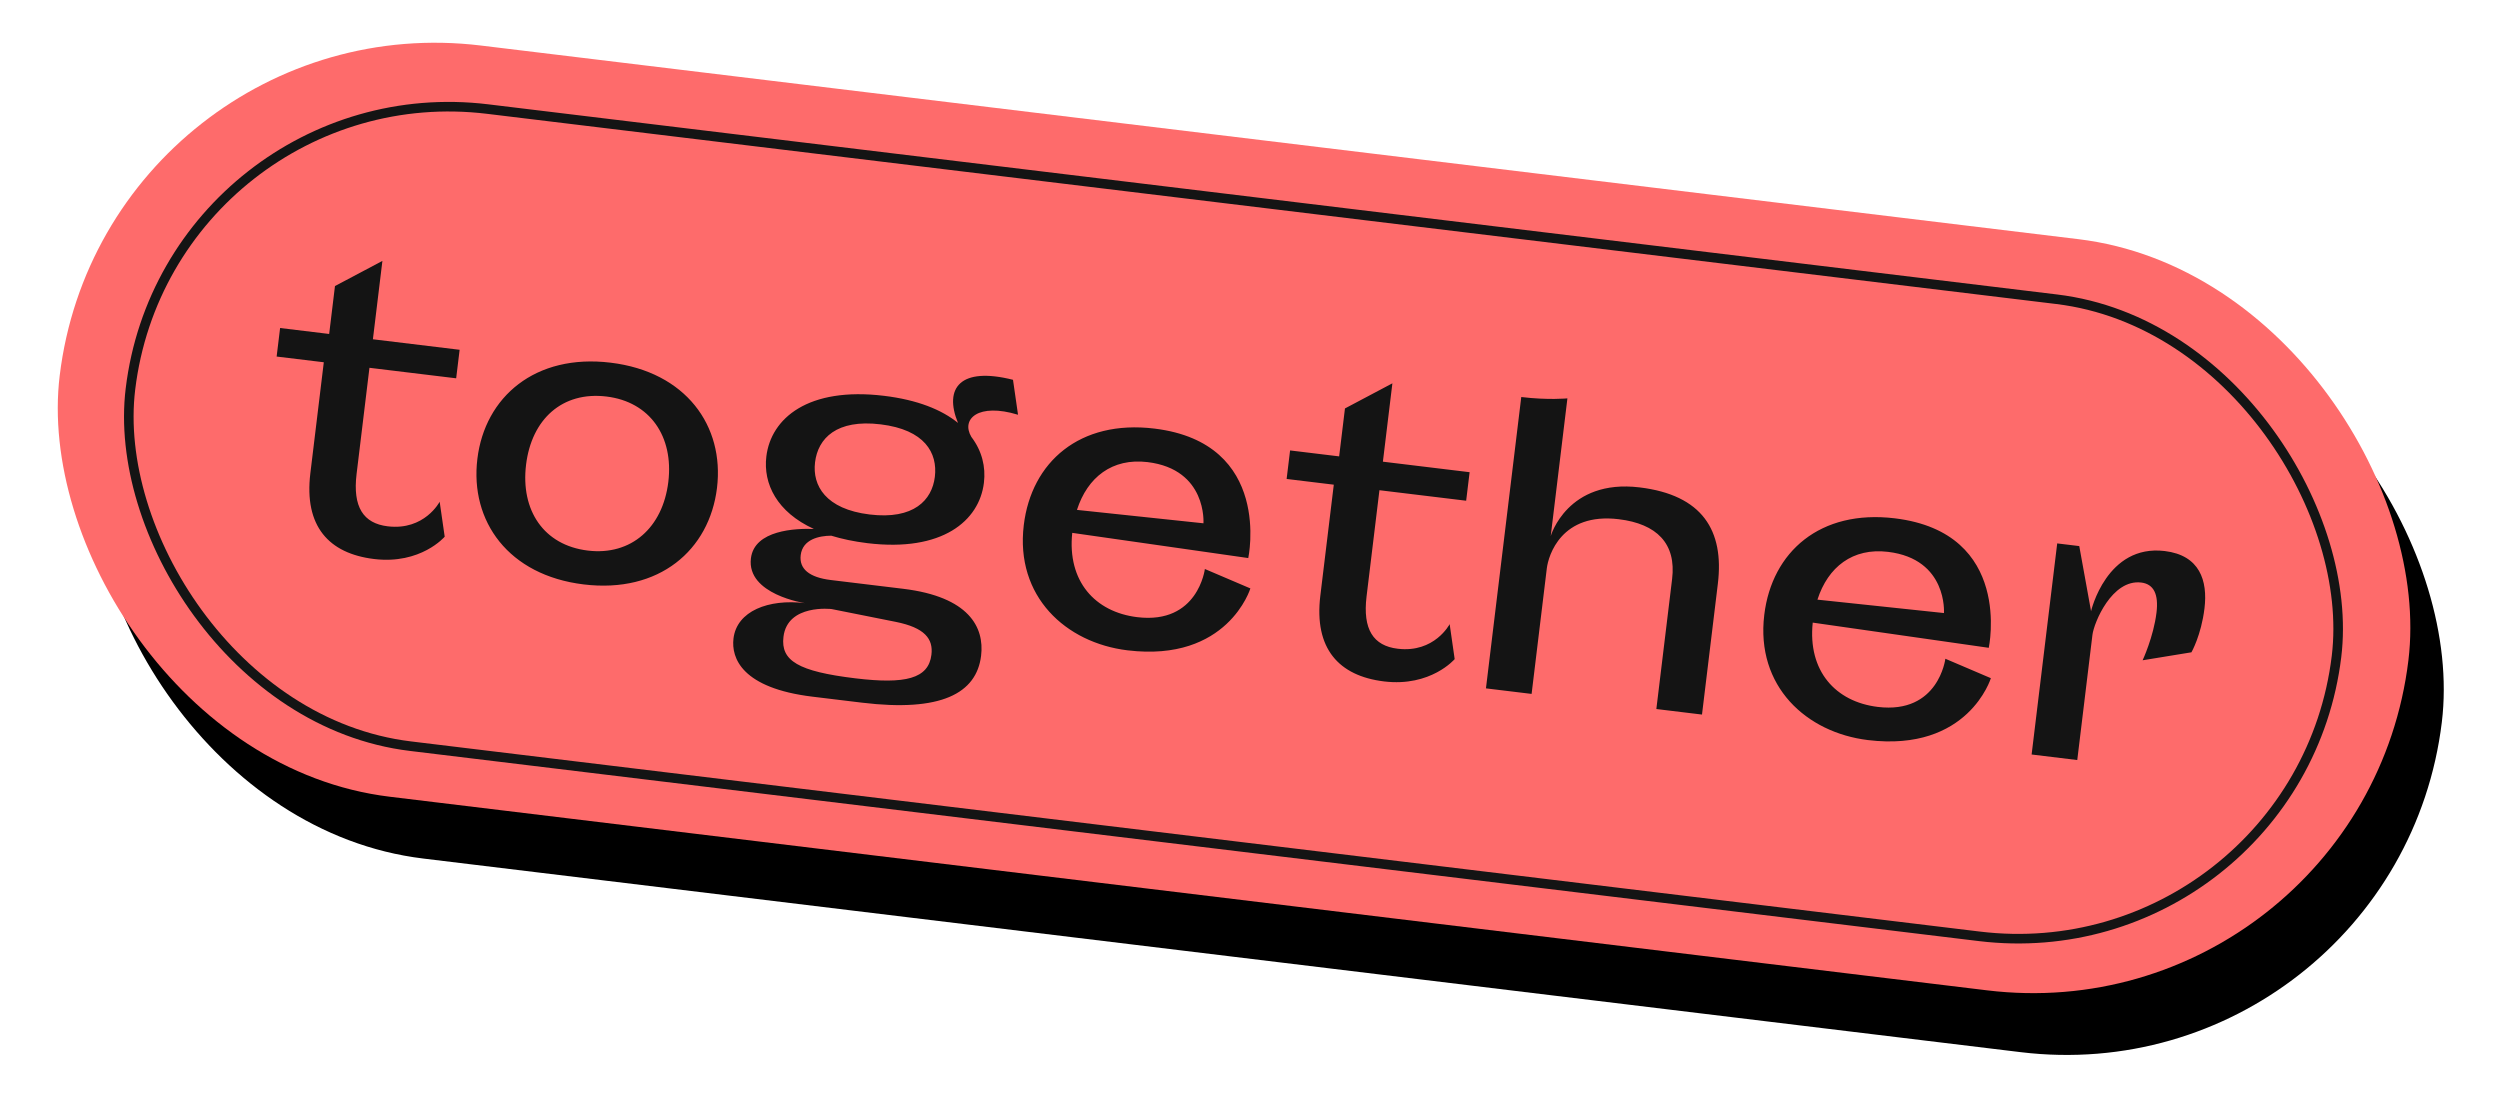 <svg width="261" height="115" viewBox="0 0 261 115" fill="none" xmlns="http://www.w3.org/2000/svg">
<rect x="14.476" y="6.452" width="247" height="79" rx="39.5" transform="rotate(6.911 14.476 6.452)" fill="black"/>
<rect x="10.986" width="247" height="79" rx="39.5" transform="rotate(6.911 10.986 0)" fill="#FE6B6B"/>
<rect x="17.65" y="7.355" width="232" height="67" rx="33.5" transform="rotate(6.911 17.65 7.355)" stroke="#141414"/>
<path d="M28.881 37.224L33.805 37.82L32.4 49.416C31.731 54.935 34.327 57.788 39.052 58.361C43.936 58.953 46.426 56.031 46.426 56.031L45.901 52.382C45.901 52.382 44.325 55.414 40.473 54.947C37.932 54.639 36.809 52.931 37.228 49.477L38.57 38.398L47.624 39.495L47.985 36.517L38.931 35.42L39.923 27.239L34.971 29.863L34.365 34.866L29.242 34.245L28.881 37.224ZM49.838 47.903C49.048 54.415 53.078 60.061 60.941 61.014C68.803 61.967 74.065 57.447 74.855 50.935C75.639 44.462 71.609 38.816 63.747 37.863C55.884 36.91 50.622 41.43 49.838 47.903ZM54.92 48.519C55.498 43.754 58.712 40.839 63.318 41.397C67.845 41.946 70.349 45.553 69.772 50.319C69.194 55.084 65.896 58.028 61.369 57.48C56.763 56.921 54.343 53.284 54.92 48.519ZM90.554 56.706C98.377 57.654 102.24 54.375 102.721 50.404C102.923 48.736 102.52 47.075 101.408 45.611C100.305 43.745 102.124 42.031 106.282 43.3L105.757 39.651C100.244 38.258 98.521 40.507 100.013 44.153C98.326 42.78 95.792 41.747 92.298 41.324C84.356 40.361 80.489 43.68 80.007 47.651C79.661 50.51 81.115 53.466 84.972 55.223C83.087 55.156 78.756 55.316 78.395 58.294C77.938 62.066 84.034 62.967 84.034 62.967C80.222 62.505 76.922 63.797 76.576 66.656C76.325 68.721 77.478 71.842 84.824 72.733L89.987 73.358C98.246 74.359 101.95 72.391 102.426 68.459C102.787 65.481 101.158 62.302 94.288 61.469L86.743 60.555C84.48 60.281 83.42 59.387 83.593 57.957C83.795 56.289 85.531 55.935 86.781 55.926C87.869 56.259 89.125 56.532 90.554 56.706ZM85.09 48.267C85.393 45.765 87.331 43.743 91.937 44.302C96.543 44.86 97.902 47.281 97.599 49.783C97.305 52.205 95.403 54.271 90.796 53.713C86.19 53.155 84.796 50.689 85.09 48.267ZM93.507 64.921C96.536 65.529 97.443 66.687 97.241 68.355C96.938 70.856 94.529 71.451 89.287 70.816C83.331 70.094 81.491 68.984 81.794 66.483C82.213 63.028 86.819 63.586 86.819 63.586L93.507 64.921ZM130.539 61.431L125.788 59.404C125.788 59.404 125.085 65.202 118.732 64.432C114.324 63.898 111.41 60.684 111.942 55.631L130.319 58.261C130.319 58.261 132.903 46.245 120.514 44.743C112.731 43.8 107.682 48.225 106.883 54.816C105.978 62.282 111.275 67.114 117.708 67.894C128.191 69.165 130.539 61.431 130.539 61.431ZM125.641 54.632L112.434 53.233C113.532 49.82 116.115 47.796 119.808 48.244C126.042 48.999 125.641 54.632 125.641 54.632ZM134.324 50.003L139.248 50.6L137.842 62.195C137.173 67.715 139.769 70.568 144.494 71.141C149.379 71.733 151.868 68.811 151.868 68.811L151.344 65.161C151.344 65.161 149.767 68.194 145.915 67.727C143.374 67.419 142.251 65.711 142.67 62.257L144.013 51.178L153.067 52.275L153.428 49.297L144.374 48.199L145.365 40.019L140.414 42.642L139.807 47.646L134.685 47.025L134.324 50.003ZM163.638 41.589C163.638 41.589 161.639 41.79 158.82 41.449L155.133 71.866L159.899 72.444L161.487 59.339C161.65 57.989 163.003 53.479 168.999 54.206C172.97 54.687 175.017 56.748 174.569 60.441L172.923 74.022L177.688 74.6L179.344 60.94C180.018 55.38 177.727 51.678 171.175 50.884C163.63 49.969 161.896 55.964 161.896 55.964L163.638 41.589ZM207.846 70.801L203.096 68.774C203.096 68.774 202.393 74.572 196.04 73.802C191.632 73.268 188.717 70.054 189.249 65.001L207.626 67.631C207.626 67.631 210.211 55.615 197.821 54.113C190.038 53.17 184.989 57.594 184.19 64.186C183.286 71.652 188.583 76.484 195.016 77.264C205.499 78.534 207.846 70.801 207.846 70.801ZM202.949 64.002L189.741 62.603C190.84 59.19 193.422 57.166 197.115 57.614C203.35 58.369 202.949 64.002 202.949 64.002ZM218.45 66.284C218.604 65.013 220.487 60.446 223.544 60.817C224.855 60.976 225.37 62.045 225.139 63.952C224.831 66.493 223.689 68.933 223.689 68.933L228.786 68.1C228.786 68.1 229.806 66.33 230.148 63.511C230.499 60.612 229.651 57.971 225.998 57.528C219.922 56.792 218.306 63.808 218.306 63.808L217.075 57.011L214.772 56.732L212.101 78.77L216.866 79.348L218.45 66.284Z" fill="#141414"/>
</svg>
